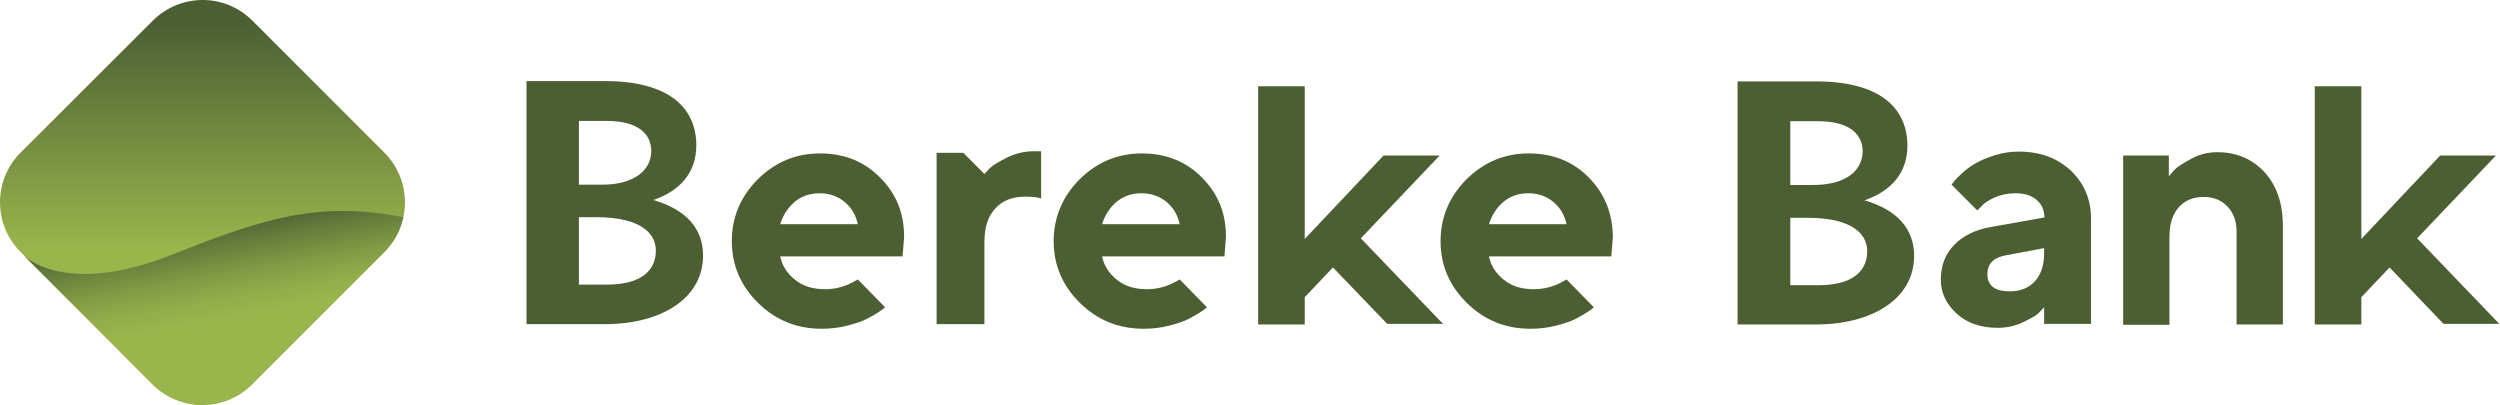 <svg width="142" height="23" viewBox="0 0 142 23" fill="none" xmlns="http://www.w3.org/2000/svg">
<path d="M21.825 14.321L14.321 21.825C12.754 23.392 10.229 23.392 8.662 21.825L1.175 14.321C-0.392 12.754 -0.392 10.229 1.175 8.662L8.679 1.175C10.246 -0.392 12.771 -0.392 14.338 1.175L21.842 8.679C23.392 10.246 23.392 12.771 21.825 14.321Z" fill="url(#paint0_linear_135_424)"/>
<path d="M22.904 12.336C22.747 13.067 22.381 13.764 21.824 14.321L14.32 21.825C12.753 23.392 10.228 23.392 8.661 21.825L1.349 14.512C1.627 14.773 3.978 16.758 9.741 14.477C14.929 12.423 18.046 11.396 22.904 12.336Z" fill="url(#paint1_linear_135_424)"/>
<path d="M49.994 10.09C49.089 9.167 47.94 8.714 46.582 8.714C45.206 8.714 44.04 9.202 43.047 10.177C42.072 11.152 41.567 12.336 41.567 13.694C41.567 15.069 42.072 16.236 43.065 17.211C44.057 18.186 45.258 18.673 46.669 18.673C47.174 18.673 47.644 18.621 48.114 18.499C48.584 18.377 48.967 18.256 49.263 18.099C49.559 17.942 49.838 17.785 50.099 17.594C50.168 17.542 50.221 17.507 50.273 17.455L48.723 15.87C48.584 15.957 48.427 16.044 48.236 16.131C47.818 16.323 47.348 16.427 46.86 16.427C46.164 16.427 45.607 16.253 45.154 15.888C44.701 15.522 44.423 15.087 44.318 14.564H51.265L51.352 13.502C51.37 12.144 50.917 11.012 49.994 10.09ZM44.318 12.736C44.475 12.214 44.754 11.796 45.137 11.465C45.537 11.134 46.007 10.978 46.564 10.978C47.121 10.978 47.592 11.152 47.992 11.483C48.375 11.813 48.619 12.231 48.723 12.736H44.318Z" fill="#4B5F33"/>
<path d="M68.276 10.09C67.371 9.167 66.222 8.714 64.864 8.714C63.488 8.714 62.322 9.202 61.329 10.177C60.354 11.152 59.849 12.336 59.849 13.694C59.849 15.069 60.354 16.236 61.346 17.211C62.339 18.186 63.54 18.673 64.951 18.673C65.456 18.673 65.926 18.621 66.396 18.499C66.866 18.377 67.249 18.256 67.545 18.099C67.841 17.942 68.119 17.785 68.38 17.594C68.45 17.542 68.502 17.507 68.555 17.455L67.005 15.87C66.866 15.957 66.709 16.044 66.518 16.131C66.1 16.323 65.63 16.427 65.142 16.427C64.446 16.427 63.889 16.253 63.436 15.888C62.983 15.522 62.705 15.087 62.6 14.564H69.547L69.634 13.502C69.651 12.144 69.199 11.012 68.276 10.09ZM62.6 12.736C62.757 12.214 63.035 11.796 63.418 11.465C63.819 11.134 64.289 10.978 64.846 10.978C65.403 10.978 65.873 11.152 66.274 11.483C66.657 11.813 66.901 12.231 67.005 12.736H62.6Z" fill="#4B5F33"/>
<path d="M81.77 8.836H78.584L74.109 13.572V4.901H71.462V18.43H74.109V16.88L75.711 15.191L78.793 18.395H81.961L77.295 13.537L81.77 8.836Z" fill="#4B5F33"/>
<path d="M90.251 10.09C89.346 9.167 88.197 8.714 86.839 8.714C85.463 8.714 84.297 9.202 83.304 10.177C82.329 11.152 81.824 12.336 81.824 13.694C81.824 15.069 82.329 16.236 83.322 17.211C84.314 18.186 85.515 18.673 86.926 18.673C87.431 18.673 87.901 18.621 88.371 18.499C88.841 18.377 89.224 18.256 89.52 18.099C89.816 17.942 90.094 17.785 90.356 17.594C90.425 17.542 90.478 17.507 90.53 17.455L88.98 15.87C88.841 15.957 88.684 16.044 88.493 16.131C88.075 16.323 87.605 16.427 87.117 16.427C86.421 16.427 85.864 16.253 85.411 15.888C84.958 15.522 84.68 15.087 84.575 14.564H91.522L91.609 13.502C91.609 12.144 91.156 11.012 90.251 10.09ZM84.575 12.736C84.732 12.214 85.01 11.796 85.394 11.465C85.794 11.134 86.264 10.978 86.821 10.978C87.378 10.978 87.848 11.152 88.249 11.483C88.632 11.813 88.876 12.231 88.98 12.736H84.575Z" fill="#4B5F33"/>
<path d="M116.106 18.43V17.454C116.036 17.542 115.914 17.646 115.792 17.785C115.653 17.925 115.357 18.081 114.904 18.308C114.452 18.517 113.964 18.621 113.477 18.621C112.519 18.621 111.736 18.36 111.144 17.82C110.552 17.28 110.238 16.636 110.238 15.887C110.238 15.104 110.482 14.442 110.987 13.92C111.492 13.398 112.188 13.05 113.076 12.893L116.123 12.353C116.123 11.953 115.984 11.622 115.688 11.361C115.392 11.1 114.991 10.978 114.469 10.978C114.034 10.978 113.633 11.065 113.285 11.221C112.937 11.378 112.676 11.552 112.537 11.726L112.31 11.953L110.848 10.49C110.882 10.438 110.935 10.368 111.004 10.281C111.074 10.194 111.213 10.055 111.457 9.828C111.683 9.62 111.945 9.428 112.223 9.271C112.502 9.115 112.85 8.958 113.303 8.819C113.755 8.679 114.208 8.61 114.661 8.61C115.879 8.61 116.854 8.975 117.621 9.689C118.387 10.42 118.77 11.326 118.77 12.423V18.395H116.106V18.43ZM114.156 16.549C114.748 16.549 115.235 16.358 115.583 15.975C115.932 15.591 116.106 15.069 116.106 14.39V14.094L113.964 14.495C113.25 14.617 112.885 14.965 112.885 15.574C112.885 16.218 113.303 16.549 114.156 16.549Z" fill="#4B5F33"/>
<path d="M123.19 8.836V10.02C123.26 9.916 123.382 9.794 123.521 9.637C123.661 9.48 123.974 9.289 124.444 9.028C124.914 8.767 125.419 8.645 125.941 8.645C127.038 8.645 127.926 9.028 128.623 9.776C129.319 10.542 129.667 11.552 129.667 12.841V18.43H127.038V13.154C127.038 12.562 126.864 12.092 126.516 11.726C126.168 11.361 125.715 11.187 125.175 11.187C124.583 11.187 124.096 11.378 123.748 11.779C123.399 12.179 123.225 12.719 123.225 13.45V18.447H120.596V8.836H123.19Z" fill="#4B5F33"/>
<path d="M141.768 8.836H138.599L134.124 13.572V4.901H131.478V18.43H134.124V16.88L135.726 15.191L138.791 18.395H141.959L137.293 13.537L141.768 8.836Z" fill="#4B5F33"/>
<path d="M58.718 8.592C58.179 8.592 57.674 8.714 57.186 8.958C56.699 9.202 56.385 9.393 56.246 9.532C56.107 9.672 55.985 9.794 55.915 9.881L54.714 8.679H53.199V18.412H55.915V13.746C55.915 12.91 56.124 12.266 56.542 11.831C56.96 11.378 57.517 11.169 58.231 11.169C58.632 11.169 58.928 11.204 59.136 11.274V8.592H58.718Z" fill="#4B5F33"/>
<path d="M29.905 4.605H34.362C37.949 4.605 39.55 6.085 39.55 8.262C39.55 9.759 38.68 10.821 37.113 11.361C39.028 11.918 39.934 13.032 39.934 14.512C39.934 16.967 37.531 18.412 34.362 18.412H29.905V4.605ZM32.882 6.851V10.49H34.118C36.12 10.508 36.991 9.602 36.991 8.575C36.991 7.635 36.277 6.869 34.467 6.869H32.882V6.851ZM32.882 12.336V16.166H34.467C36.556 16.166 37.252 15.261 37.252 14.233C37.252 13.293 36.451 12.336 33.857 12.336H32.882Z" fill="#4B5F33"/>
<path d="M98.694 4.623H103.152C106.738 4.623 108.34 6.103 108.34 8.279C108.34 9.776 107.47 10.838 105.903 11.378C107.818 11.935 108.723 13.05 108.723 14.53C108.723 16.985 106.32 18.43 103.152 18.43H98.694V4.623ZM101.689 6.869V10.508H102.925C104.928 10.525 105.798 9.62 105.798 8.592C105.798 7.652 105.084 6.886 103.273 6.886H101.689V6.869ZM101.689 12.371V16.201H103.273C105.363 16.201 106.059 15.296 106.059 14.268C106.059 13.328 105.258 12.371 102.664 12.371H101.689Z" fill="#4B5F33"/>
<defs>
<linearGradient id="paint0_linear_135_424" x1="11.499" y1="23.001" x2="11.499" y2="0.005" gradientUnits="userSpaceOnUse">
<stop offset="0.386" stop-color="#9AB54C"/>
<stop offset="0.944" stop-color="#4B5F33"/>
</linearGradient>
<linearGradient id="paint1_linear_135_424" x1="13.76" y1="22.664" x2="11.992" y2="12.641" gradientUnits="userSpaceOnUse">
<stop offset="0.458" stop-color="#9AB54C"/>
<stop offset="0.557" stop-color="#93AE4A"/>
<stop offset="0.704" stop-color="#819A44"/>
<stop offset="0.878" stop-color="#647A3B"/>
<stop offset="1" stop-color="#4B5F33"/>
</linearGradient>
</defs>
</svg>
